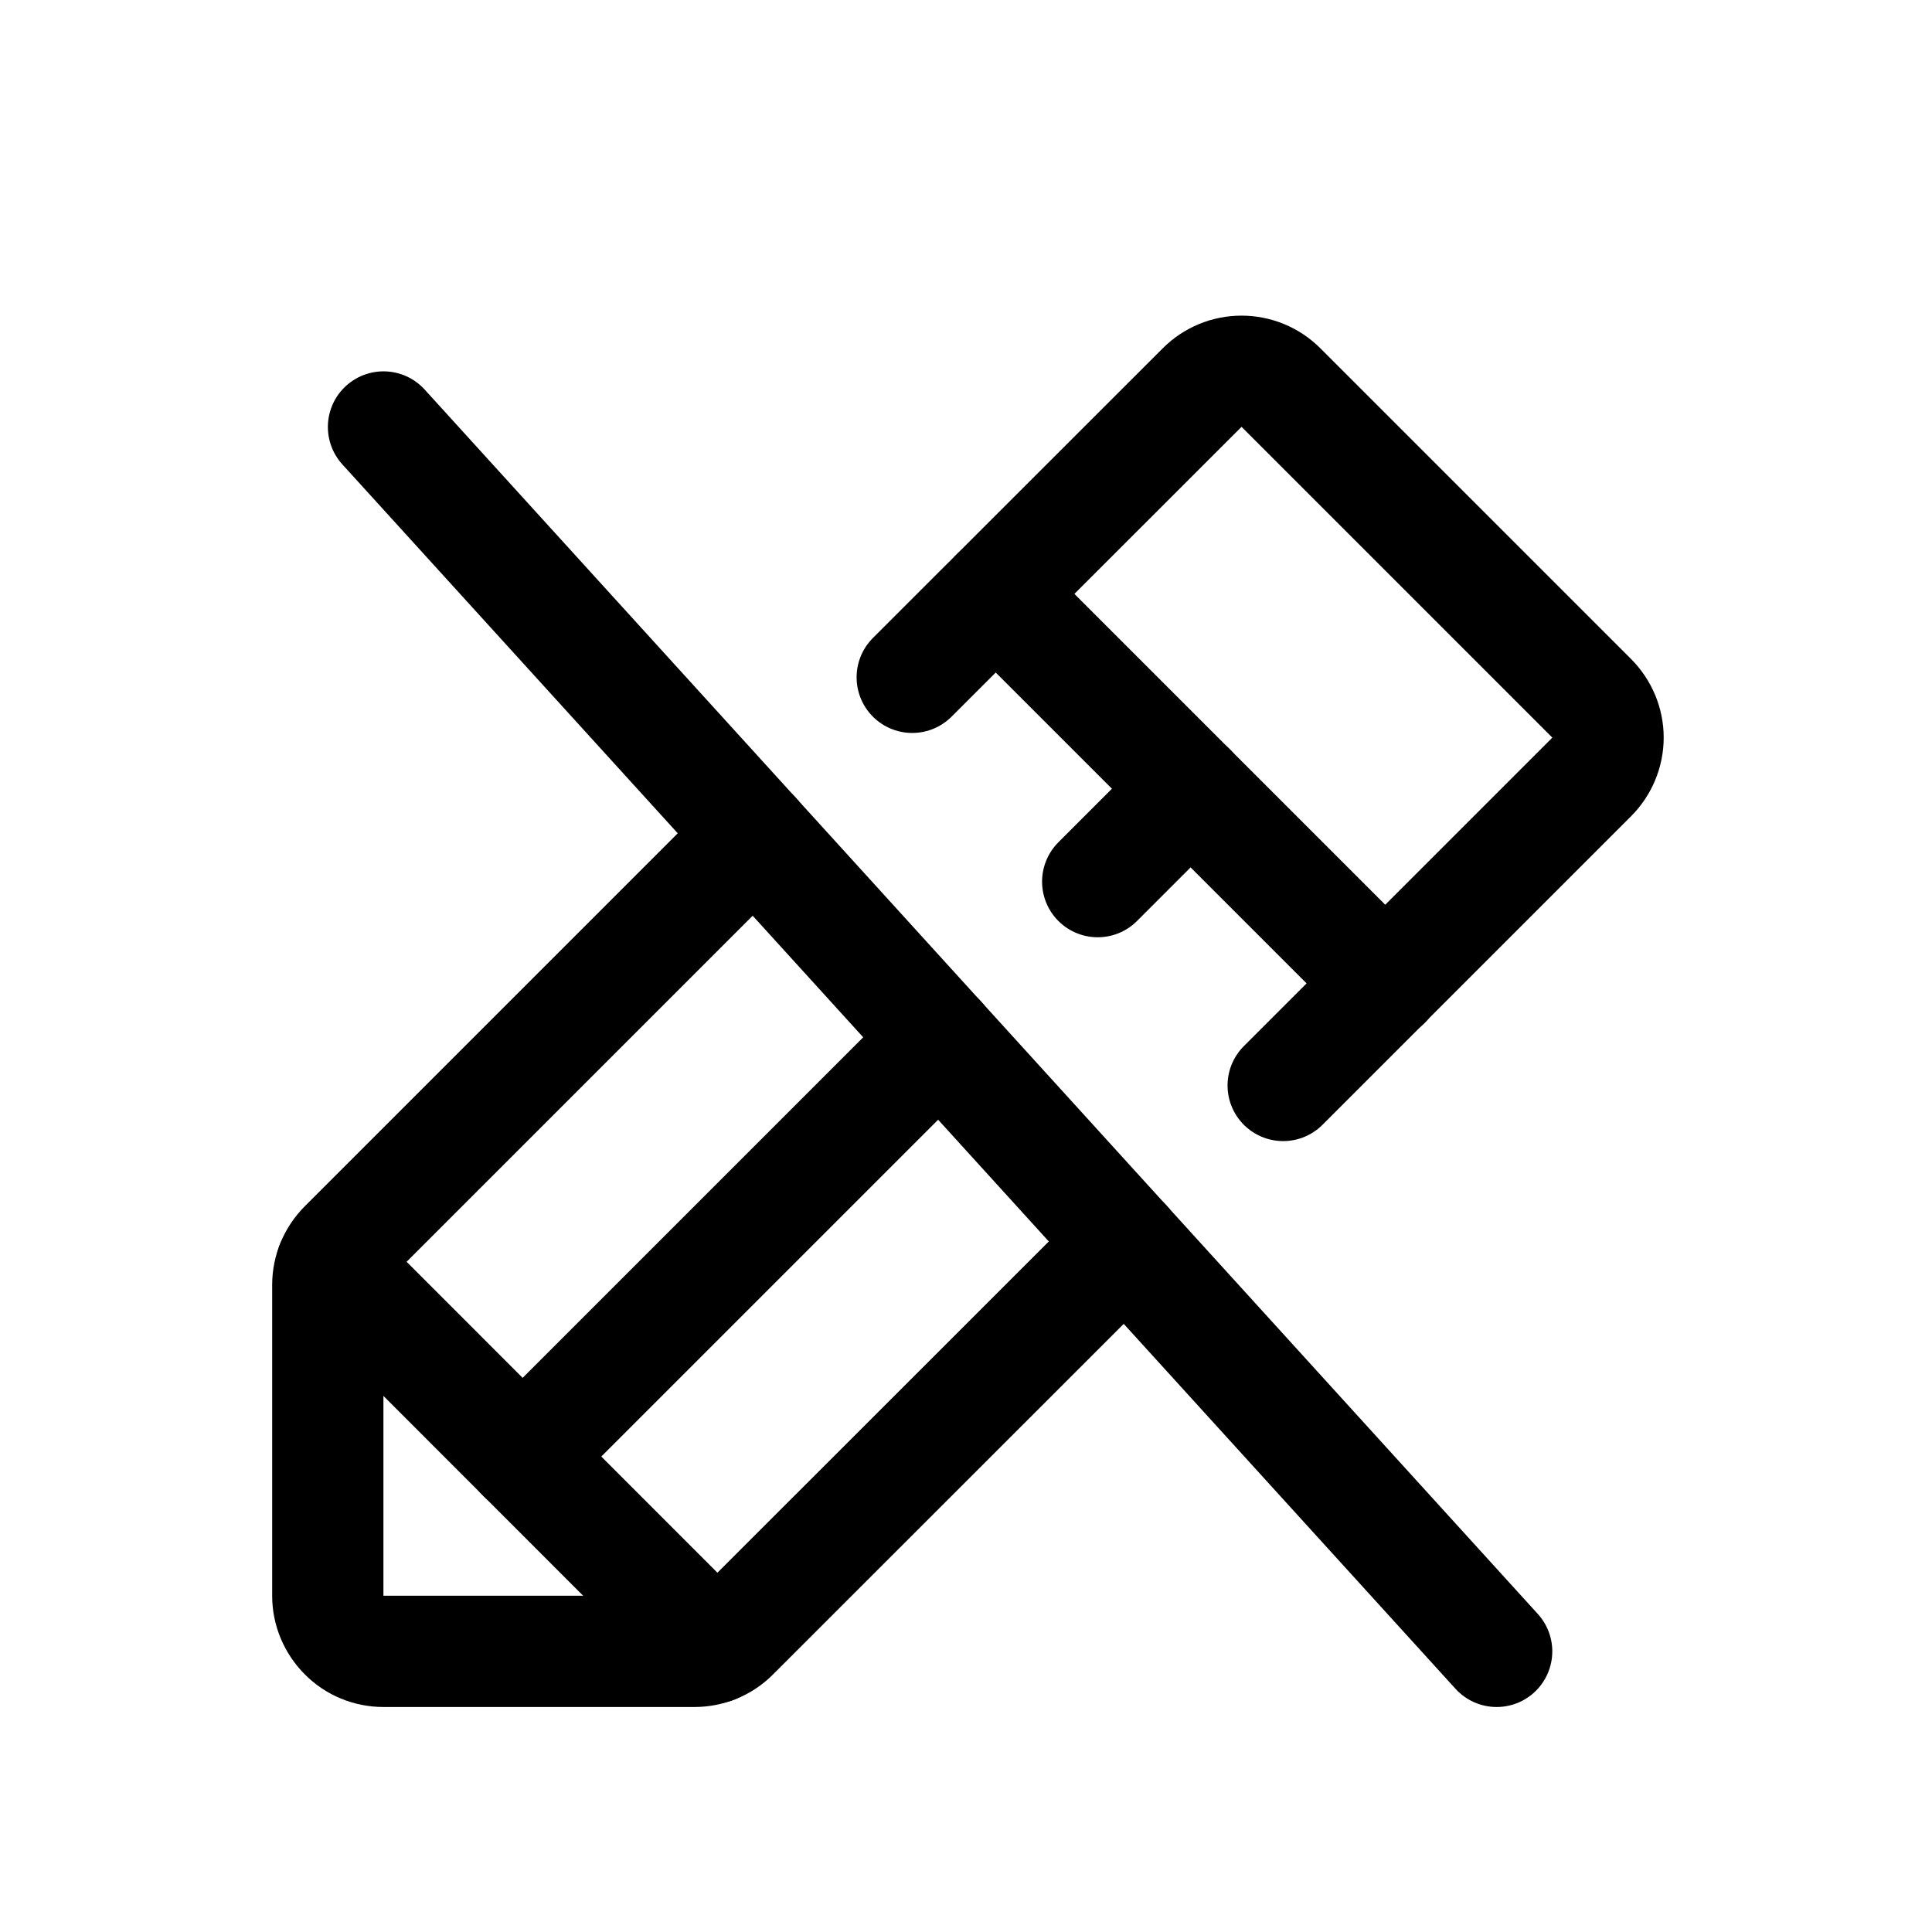 <svg width="12" height="12" viewBox="0 0 12 12" fill="none" xmlns="http://www.w3.org/2000/svg">
<g clip-path="url(#clip0_916_200)">
<path d="M6.185 3.689L8.605 6.109" stroke="black" stroke-width="0.691" stroke-linecap="round" stroke-linejoin="round"/>
<path d="M4.434 10.235L2.059 7.859" stroke="black" stroke-width="0.691" stroke-linecap="round" stroke-linejoin="round"/>
<path d="M2.382 2.652L9.296 10.257" stroke="black" stroke-width="0.691" stroke-linecap="round" stroke-linejoin="round"/>
<path d="M6.992 7.722L4.557 10.156C4.493 10.221 4.405 10.257 4.313 10.257H2.382C2.29 10.257 2.202 10.221 2.138 10.156C2.073 10.091 2.036 10.003 2.036 9.912V7.98C2.036 7.889 2.073 7.801 2.138 7.736L4.687 5.187" stroke="black" stroke-width="0.691" stroke-linecap="round" stroke-linejoin="round"/>
<path d="M5.666 4.207L7.467 2.407C7.532 2.342 7.62 2.306 7.711 2.306C7.803 2.306 7.891 2.342 7.956 2.407L9.886 4.337C9.951 4.402 9.988 4.49 9.988 4.581C9.988 4.673 9.951 4.761 9.886 4.826L7.97 6.742" stroke="black" stroke-width="0.691" stroke-linecap="round" stroke-linejoin="round"/>
<path d="M5.839 6.454L3.246 9.047" stroke="black" stroke-width="0.691" stroke-linecap="round" stroke-linejoin="round"/>
<path d="M7.395 4.899L6.818 5.476" stroke="black" stroke-width="0.691" stroke-linecap="round" stroke-linejoin="round"/>
</g>
<defs>
<clipPath id="clip0_916_200">
<rect width="11.062" height="11.062" fill="white" transform="translate(0.308 0.923)"/>
</clipPath>
</defs>
</svg>

